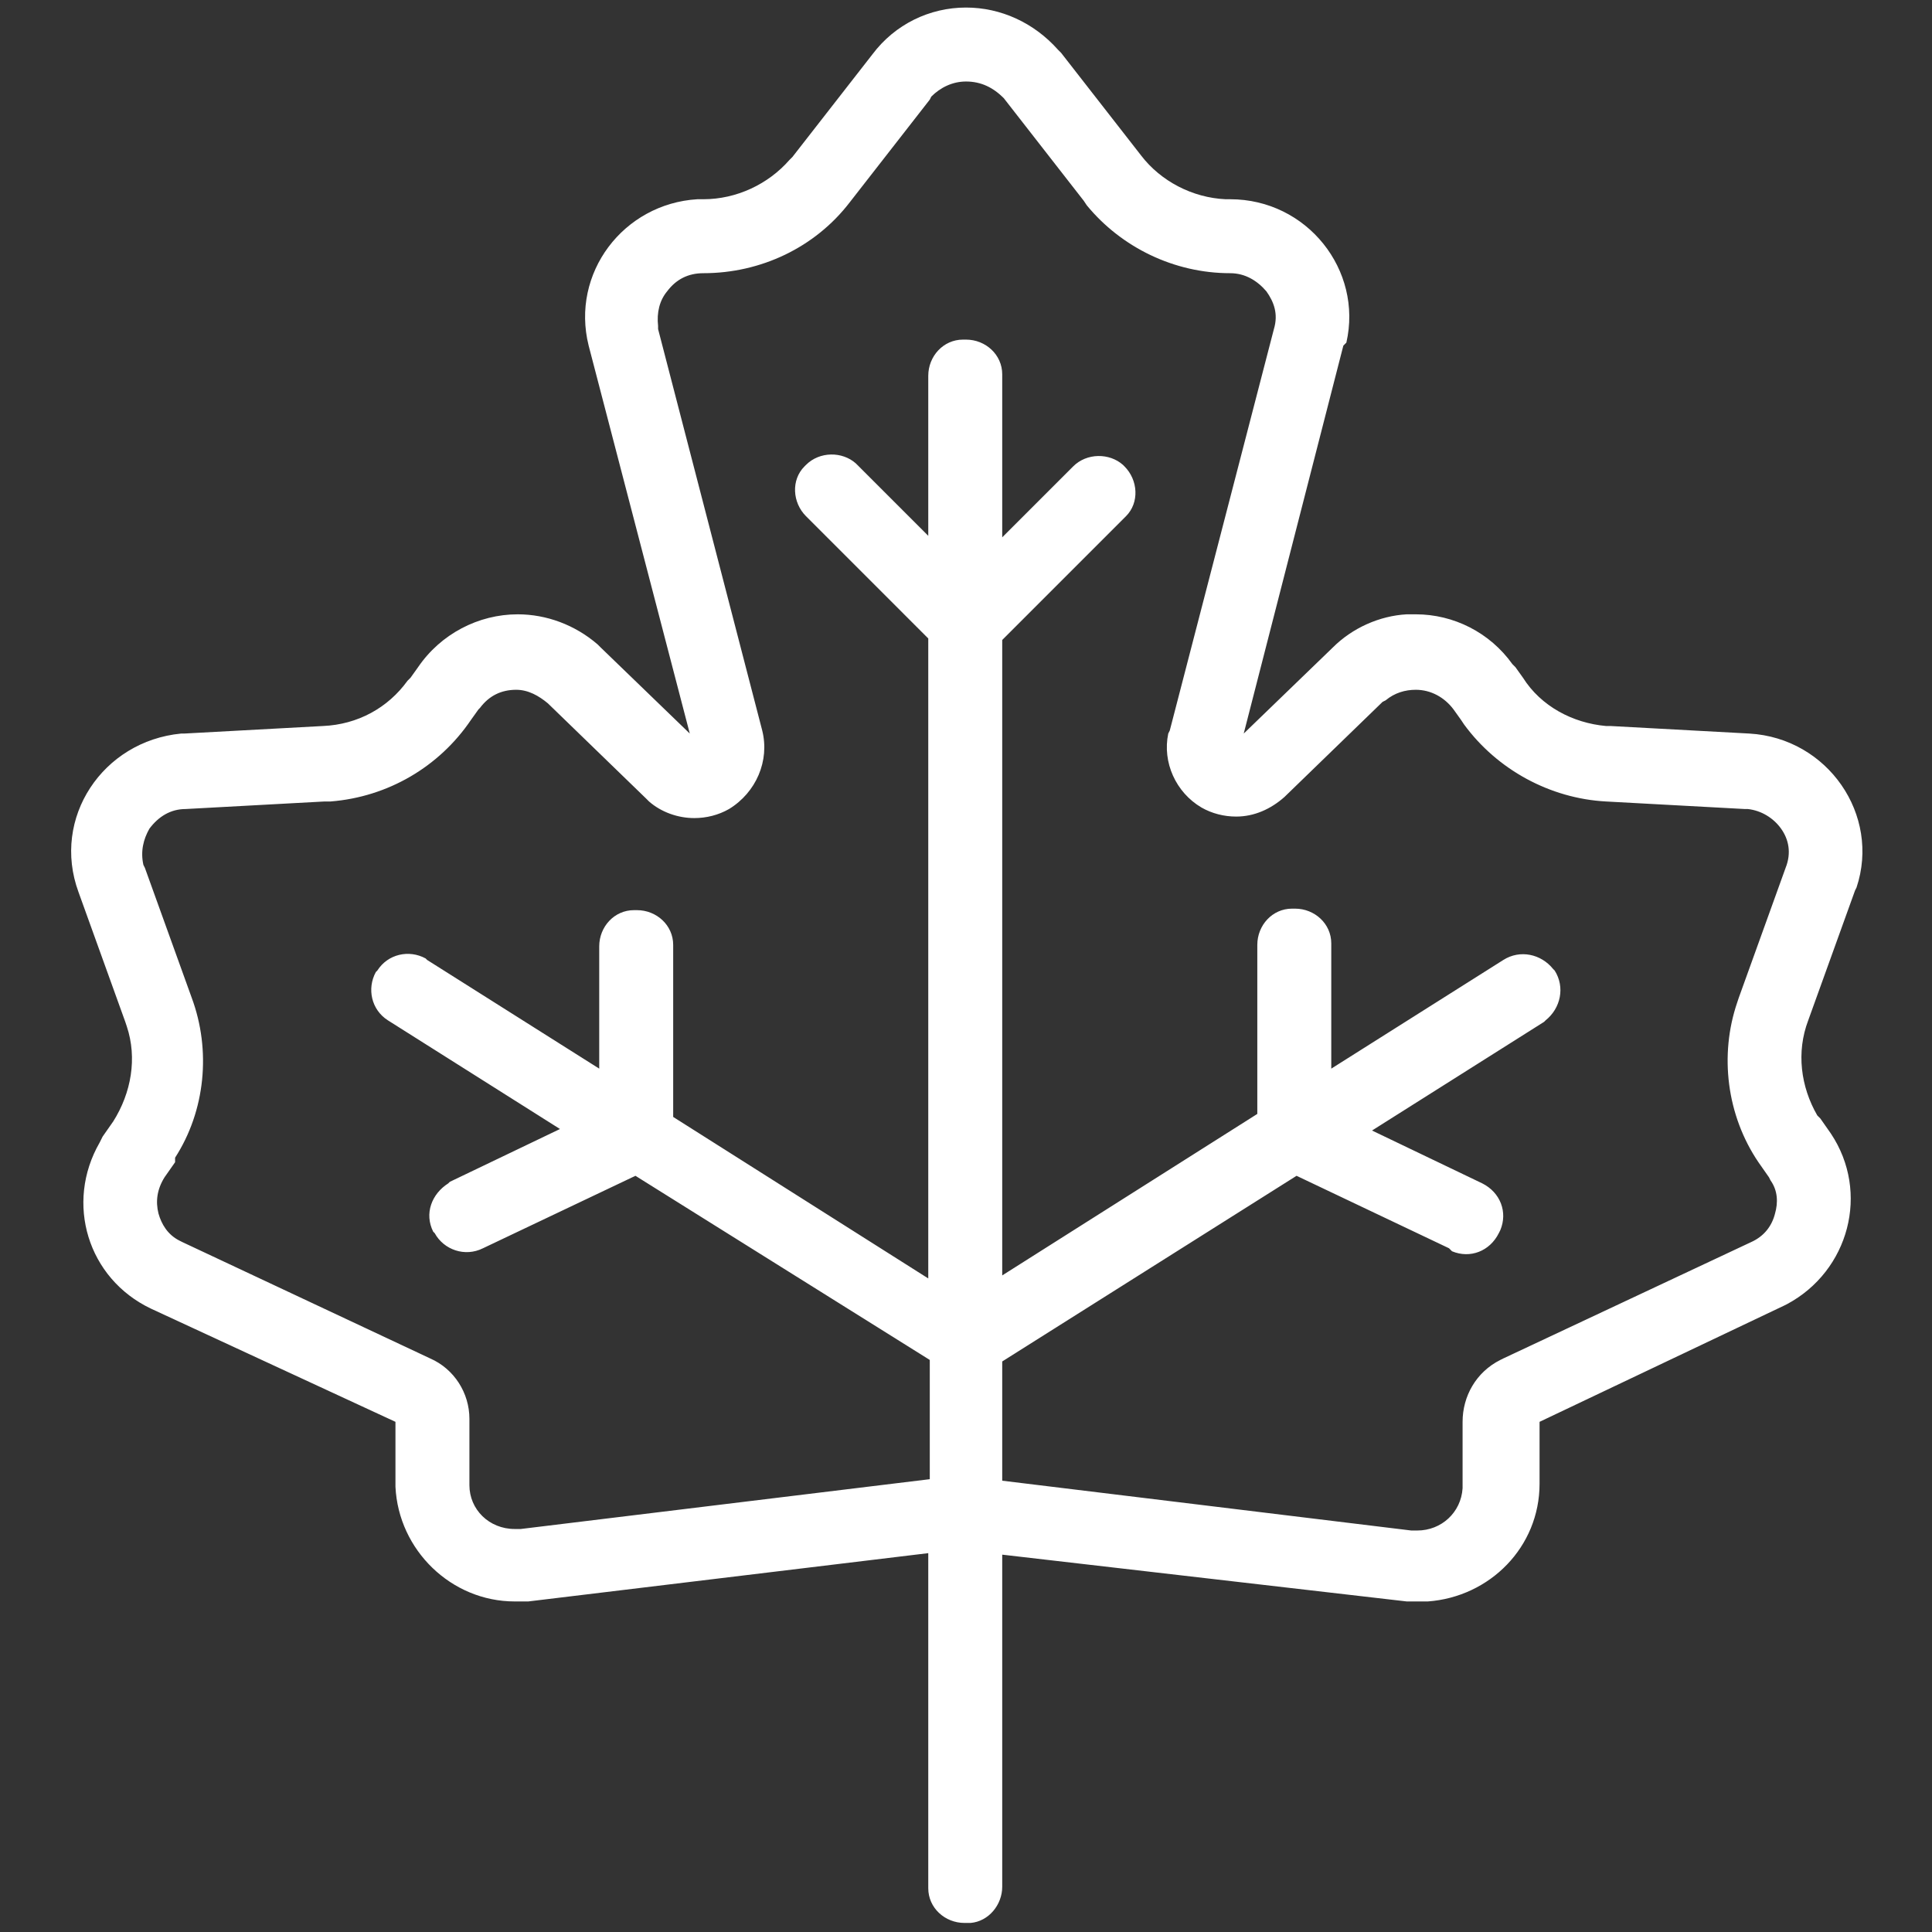 <?xml version="1.0" encoding="utf-8"?>
<!-- Generator: Adobe Illustrator 25.2.0, SVG Export Plug-In . SVG Version: 6.00 Build 0)  -->
<svg version="1.1" id="Layer_1" xmlns="http://www.w3.org/2000/svg" xmlns:xlink="http://www.w3.org/1999/xlink" x="0px" y="0px"
	 viewBox="0 0 128 128" style="enable-background:new 0 0 128 128;" xml:space="preserve">
<rect x="0" y="0" width="128" height="128" fill="#333333" stroke="none"/>
<style type="text/css">
	.st0{fill:#fff;}
</style>
<g id="fall">
	<path class="st0" d="M64,0.5c2.3,0,4.5,1,6.1,2.8l0.2,0.2l5.3,6.8c1.3,1.7,3.4,2.8,5.6,2.9l0.3,0c5.1,0,8.8,4.7,7.7,9.5L89,22.9
		l-6.6,25.7l5.9-5.7c1.3-1.3,3.1-2.1,4.9-2.2l0.3,0l0.3,0c2.5,0,4.9,1.2,6.4,3.3l0.2,0.2l0.5,0.7c1.2,1.9,3.3,3,5.5,3.2l0.3,0
		l9.2,0.5c5.2,0.3,8.7,5.4,7.1,10.2l-0.1,0.2l-3.1,8.6c-0.8,2.1-0.5,4.4,0.6,6.3l0.2,0.2l0.7,1c2.6,3.9,1.2,9.1-2.9,11.3l-0.2,0.1
		l-16.2,7.7l0,4.1c0,4.2-3.3,7.5-7.4,7.8l-0.2,0l-0.2,0c-0.2,0-0.4,0-0.7,0l-0.3,0L66.4,103l0,22c0,1.2-0.9,2.3-2.1,2.4l-0.2,0
		l-0.2,0c-1.3,0-2.4-1-2.4-2.3l0-0.2l0-22l-26.5,3.2l-0.3,0l-0.3,0l-0.3,0c-4.2,0-7.7-3.4-7.9-7.6l0-0.2l0-4.1L10,86.7
		c-4.2-2-5.7-7-3.4-11l0.1-0.2l0.1-0.2l0.7-1c1.2-1.9,1.6-4.2,0.9-6.3l-0.1-0.3l-3.1-8.6c-1.8-4.9,1.6-10,6.8-10.5l0.2,0l9.2-0.5
		c2.3-0.1,4.3-1.2,5.6-3l0.2-0.2l0.5-0.7c1.5-2.2,4-3.5,6.6-3.5c1.9,0,3.8,0.7,5.3,2l0.2,0.2l5.9,5.7L39,22.9
		c-1.2-4.8,2.3-9.4,7.2-9.7l0.2,0l0.2,0c2.2,0,4.3-1,5.7-2.6l0.2-0.2l5.3-6.8C59.3,1.6,61.6,0.5,64,0.5z M64,5.4
		c-0.9,0-1.7,0.4-2.3,1l-0.1,0.2l-5.3,6.8c-2.3,3-5.9,4.7-9.7,4.7c-1,0-1.8,0.4-2.4,1.2c-0.5,0.6-0.7,1.4-0.6,2.3l0,0.2l6.9,26.6
		c0.5,2-0.4,4.1-2.2,5.2c-0.7,0.4-1.5,0.6-2.3,0.6c-1.1,0-2.2-0.4-3-1.1l-0.2-0.2l-6.5-6.3c-0.6-0.5-1.3-0.9-2.1-0.9
		c-1,0-1.8,0.4-2.4,1.2L31.7,47l-0.5,0.7c-2.1,3.1-5.5,5.1-9.3,5.4l-0.4,0l-9.2,0.5c-1,0-1.8,0.5-2.4,1.3c-0.4,0.7-0.6,1.5-0.4,2.4
		l0.1,0.2l3.1,8.6c1.3,3.5,0.9,7.5-1.1,10.6L11.6,77l-0.7,1c-0.5,0.8-0.6,1.6-0.4,2.4c0.2,0.7,0.6,1.4,1.4,1.8l0.2,0.1L28.5,90
		c1.6,0.7,2.6,2.3,2.6,4l0,0.2v4.2c0,1.6,1.3,2.9,3,2.9l0.2,0l0.2,0l27.1-3.3v-7.9L42.1,77.9L32,82.7c-1.2,0.6-2.6,0.1-3.2-1
		l-0.1-0.1c-0.6-1.2-0.1-2.5,1-3.2l0.1-0.1l7.3-3.5l-11.4-7.2c-1.1-0.7-1.4-2.1-0.8-3.2l0.1-0.1c0.7-1.1,2.1-1.4,3.2-0.8l0.1,0.1
		l11.4,7.2l0-8.1c0-1.3,1-2.4,2.3-2.4l0.2,0c1.3,0,2.4,1,2.4,2.3l0,0.2l0,11.2l16.9,10.7V42.3l-8.1-8.1c-0.9-0.9-1-2.4-0.1-3.3
		l0.1-0.1c0.9-0.9,2.4-0.9,3.3-0.1l0.1,0.1l4.7,4.7l0-10.6c0-1.3,1-2.4,2.3-2.4l0.2,0c1.3,0,2.4,1,2.4,2.3l0,0.2l0,10.6l4.7-4.7
		c0.9-0.9,2.4-0.9,3.3-0.1l0.1,0.1c0.9,0.9,1,2.4,0.1,3.3l-0.1,0.1l-8.1,8.1v42.1l16.9-10.7l0-11.2c0-1.3,1-2.4,2.3-2.4l0.2,0
		c1.3,0,2.4,1,2.4,2.3l0,0.2l0,8.1l11.4-7.2c1.1-0.7,2.5-0.4,3.3,0.6l0.1,0.1c0.7,1.1,0.4,2.5-0.6,3.3l-0.1,0.1l-11.4,7.2l7.3,3.5
		c1.2,0.6,1.7,1.9,1.2,3.1l-0.1,0.2c-0.6,1.2-1.9,1.7-3.1,1.2L96,82.7l-10.1-4.8L66.4,90.2v7.9l27.1,3.3l0.3,0l0.1,0
		c1.6,0,2.9-1.2,3-2.8l0-0.2v-4.2c0-1.7,0.9-3.3,2.5-4.1l0.2-0.1l16.4-7.7c0.9-0.4,1.4-1.1,1.6-1.9c0.2-0.7,0.2-1.5-0.3-2.2
		l-0.1-0.2l-0.7-1c-2.1-3.1-2.6-7.1-1.4-10.6l0.1-0.3l3.1-8.6c0.4-1,0.2-1.9-0.3-2.6c-0.5-0.7-1.3-1.2-2.2-1.3l-0.2,0l-9.2-0.5
		c-3.7-0.2-7.2-2.1-9.4-5.1l-0.2-0.3L96.3,47c-0.6-0.8-1.5-1.3-2.5-1.3c-0.7,0-1.4,0.2-2,0.7l-0.2,0.1l-6.5,6.3
		c-0.9,0.8-2,1.3-3.2,1.3c-0.8,0-1.6-0.2-2.3-0.6c-1.7-1-2.6-3-2.2-4.9l0.1-0.2l6.9-26.6c0.3-1,0-1.8-0.5-2.5
		c-0.6-0.7-1.4-1.2-2.4-1.2c-3.7,0-7.2-1.7-9.5-4.5l-0.2-0.3l-5.3-6.8C65.8,5.8,65,5.4,64,5.4z"/>
</g>
</svg>
